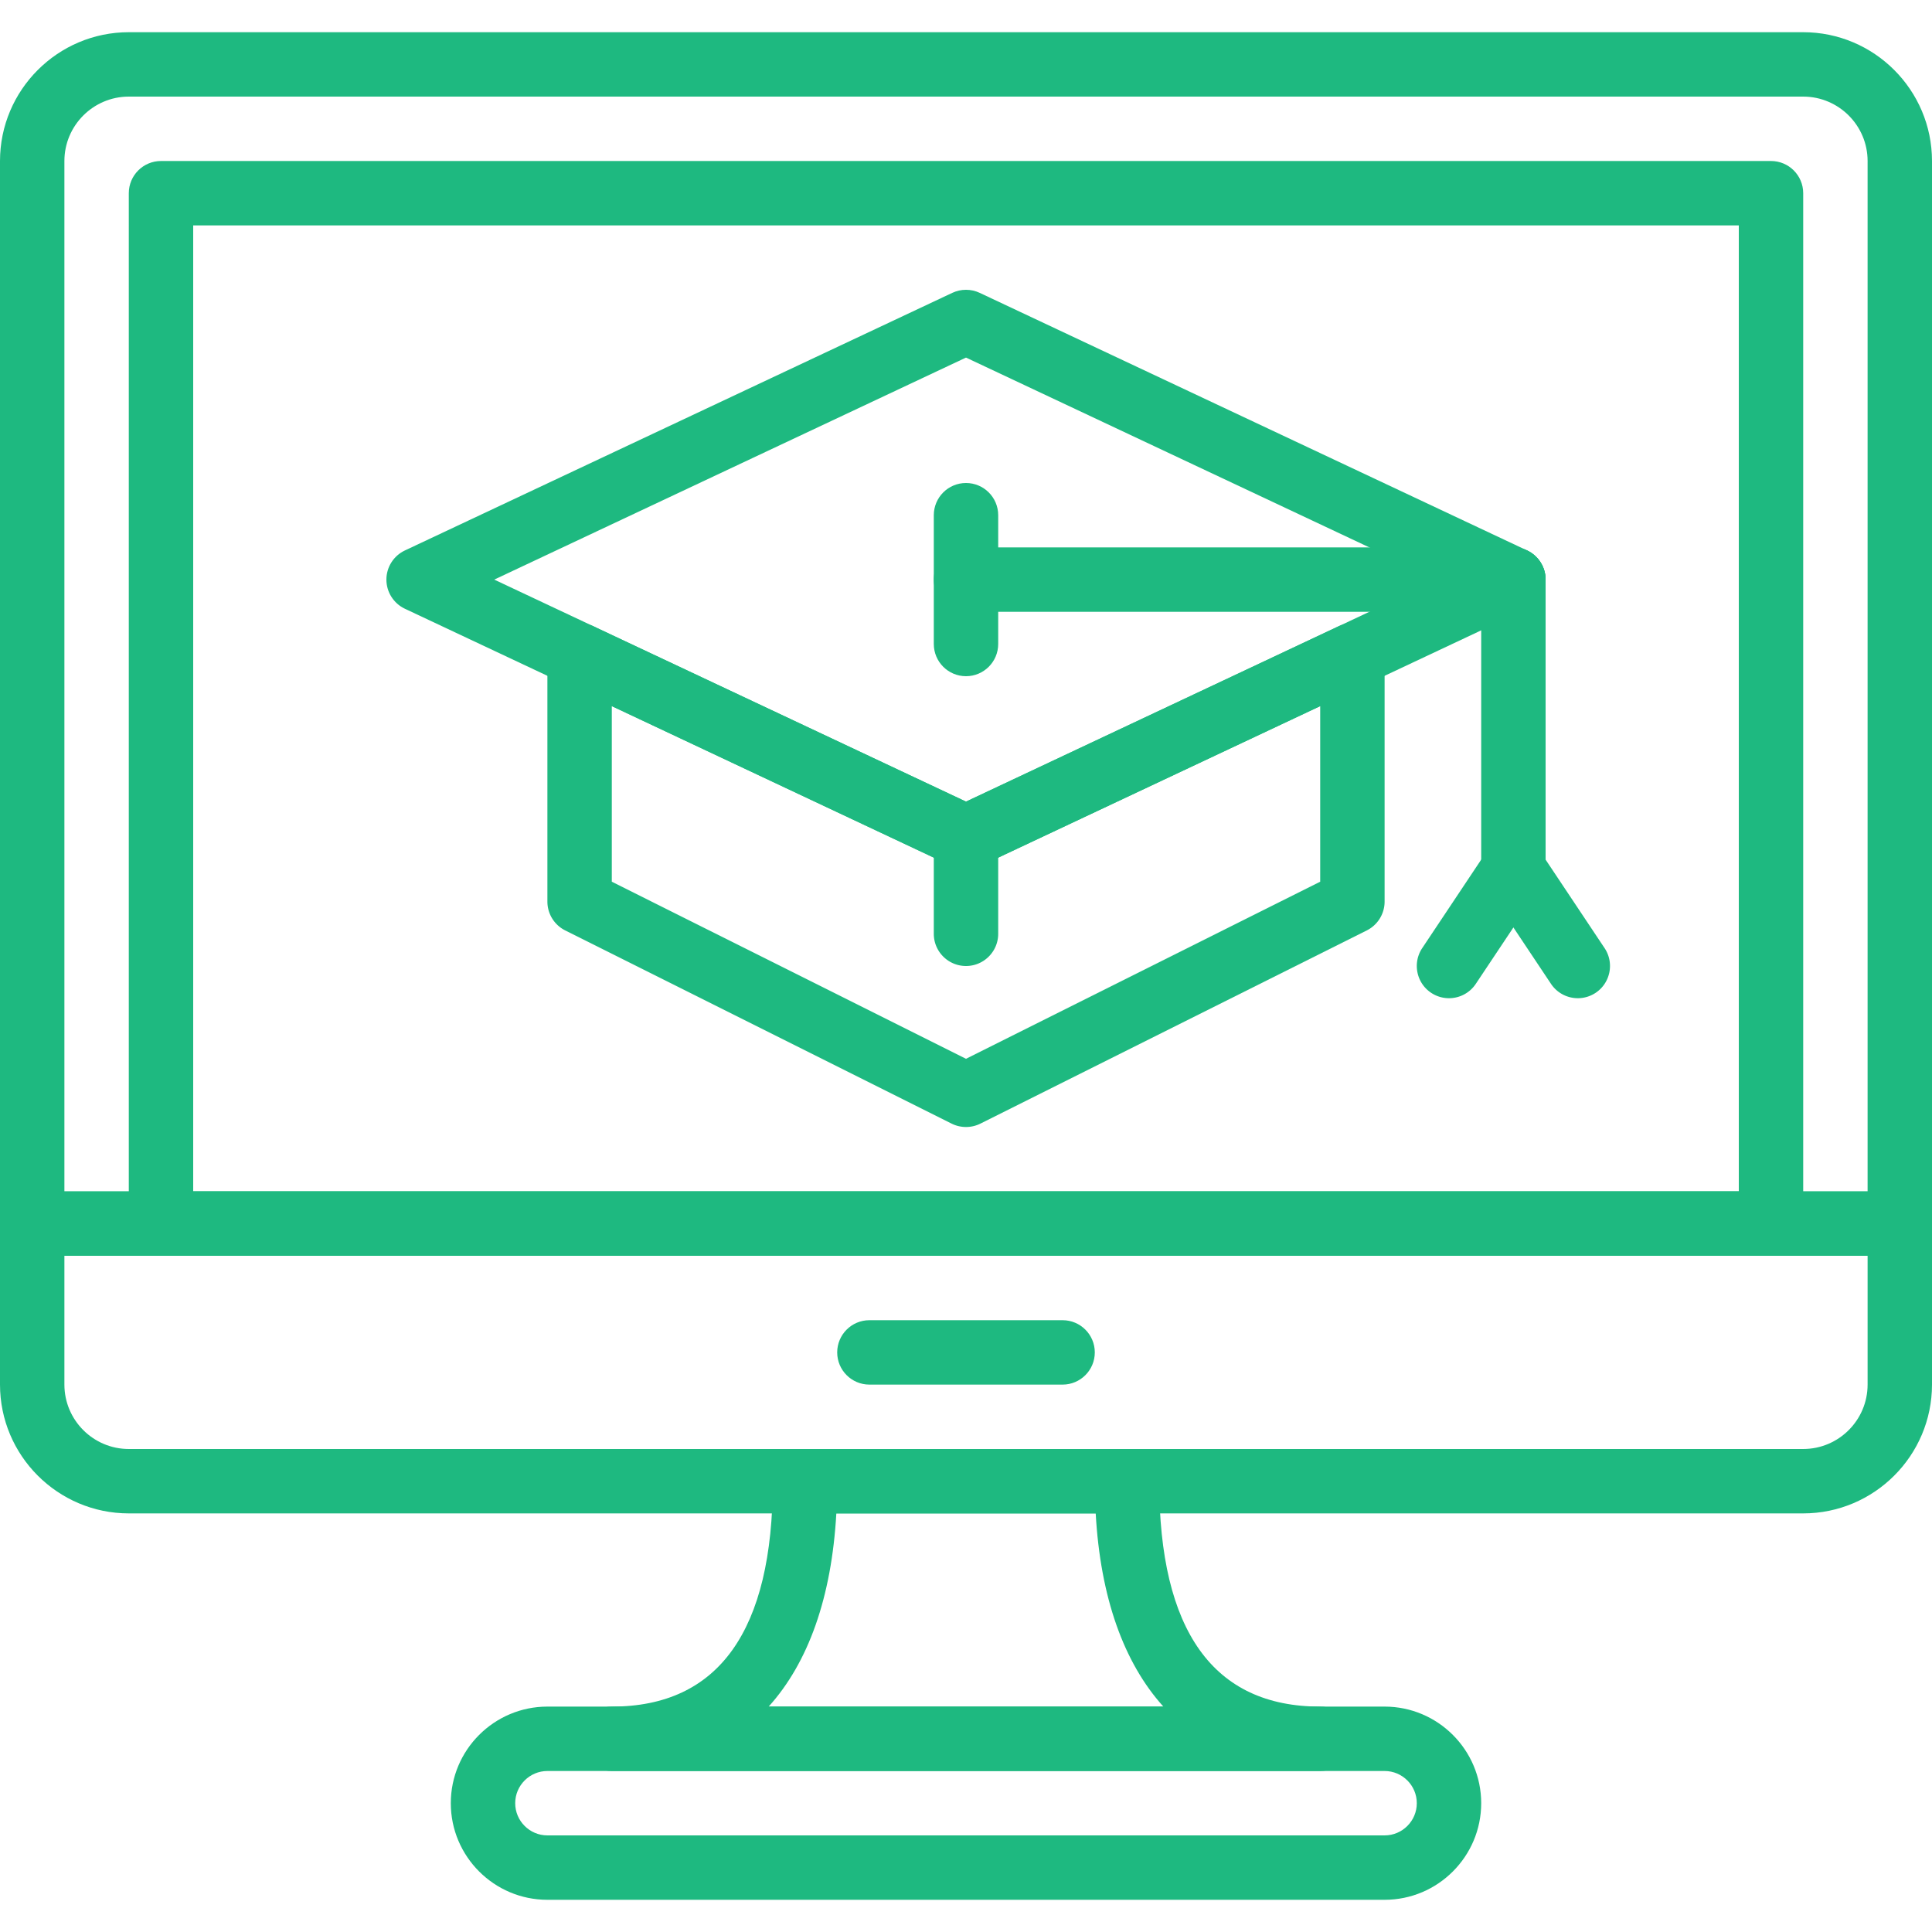 <svg xmlns="http://www.w3.org/2000/svg" width="512" height="512" viewBox="0 0 60 58"><path fill="#1EB980" d="M30 26c-.146 0-.291-.032-.426-.095l-17-8C12.224 17.74 12 17.387 12 17s.224-.74.574-.905l17-8c.27-.127.582-.127.852 0l17 8c.35.165.574.518.574.905s-.224.74-.574.905l-17 8c-.135.063-.28.095-.426.095zm-14.651-9L30 23.895 44.651 17 30 10.105z"/><path fill="#1EB980" d="M30 34c-.153 0-.307-.035-.447-.105l-12-6A1.001 1.001 0 0117 27v-7.647c0-.342.175-.661.464-.844.289-.184.652-.205.961-.061L30 23.895l11.574-5.447c.31-.145.673-.123.961.061.29.183.465.502.465.844V27c0 .379-.214.725-.553.895l-12 6c-.14.07-.294.105-.447.105zm-11-7.618l11 5.5 11-5.5v-5.453l-10.574 4.976c-.27.127-.582.127-.852 0L19 20.929zM47 18H30c-.552 0-1-.448-1-1s.448-1 1-1h17c.552 0 1 .448 1 1s-.448 1-1 1z"/><path fill="#1EB980" d="M47 27c-.552 0-1-.448-1-1v-9c0-.552.448-1 1-1s1 .448 1 1v9c0 .552-.448 1-1 1zM30 20c-.552 0-1-.448-1-1v-4c0-.552.448-1 1-1s1 .448 1 1v4c0 .552-.448 1-1 1z"/><path fill="#1EB980" d="M44.999 30c-.19 0-.383-.054-.554-.168-.459-.306-.583-.927-.277-1.387l2-3a.998.998 0 011.387-.277c.459.306.583.927.277 1.387l-2 3a.999.999 0 01-.833.445z"/><path fill="#1EB980" d="M49.001 30c-.323 0-.64-.156-.833-.445l-2-3c-.306-.459-.182-1.081.277-1.387.459-.308 1.08-.183 1.387.277l2 3c.306.459.182 1.081-.277 1.387a.996.996 0 01-.554.168zM30 29c-.552 0-1-.448-1-1v-3c0-.552.448-1 1-1s1 .448 1 1v3c0 .552-.448 1-1 1z"/><path fill="#1EB980" d="M59 38H1c-.552 0-1-.448-1-1V4.001C0 1.795 1.795 0 4.001 0h51.998C58.205 0 60 1.795 60 4.001V37c0 .552-.448 1-1 1zM2 36h56V4.001C58 2.897 57.103 2 55.999 2H4.001C2.897 2 2 2.897 2 4.001z"/><path fill="#1EB980" d="M55.999 46H4.001C1.795 46 0 44.205 0 41.999V37c0-.552.448-1 1-1h58c.552 0 1 .448 1 1v4.999C60 44.205 58.205 46 55.999 46zM2 38v3.999C2 43.103 2.897 44 4.001 44h51.998C57.103 44 58 43.103 58 41.999V38z"/><path fill="#1EB980" d="M33 42h-6c-.552 0-1-.448-1-1s.448-1 1-1h6c.552 0 1 .448 1 1s-.448 1-1 1zM55 38H5c-.552 0-1-.448-1-1V5c0-.552.448-1 1-1h50c.552 0 1 .448 1 1v32c0 .552-.448 1-1 1zM6 36h48V6H6zM43 58H17c-1.654 0-3-1.346-3-3s1.346-3 3-3h26c1.654 0 3 1.346 3 3s-1.346 3-3 3zm-26-4c-.551 0-1 .449-1 1s.449 1 1 1h26c.551 0 1-.449 1-1s-.449-1-1-1z"/><path fill="#1EB980" d="M41 54H19c-.552 0-1-.448-1-1s.448-1 1-1c3.318 0 5-2.355 5-7 0-.552.448-1 1-1h10c.552 0 1 .448 1 1 0 4.645 1.682 7 5 7 .552 0 1 .448 1 1s-.448 1-1 1zm-17.129-2H36.13c-1.232-1.364-1.957-3.395-2.102-6h-8.055c-.146 2.605-.87 4.636-2.102 6z"/></svg>